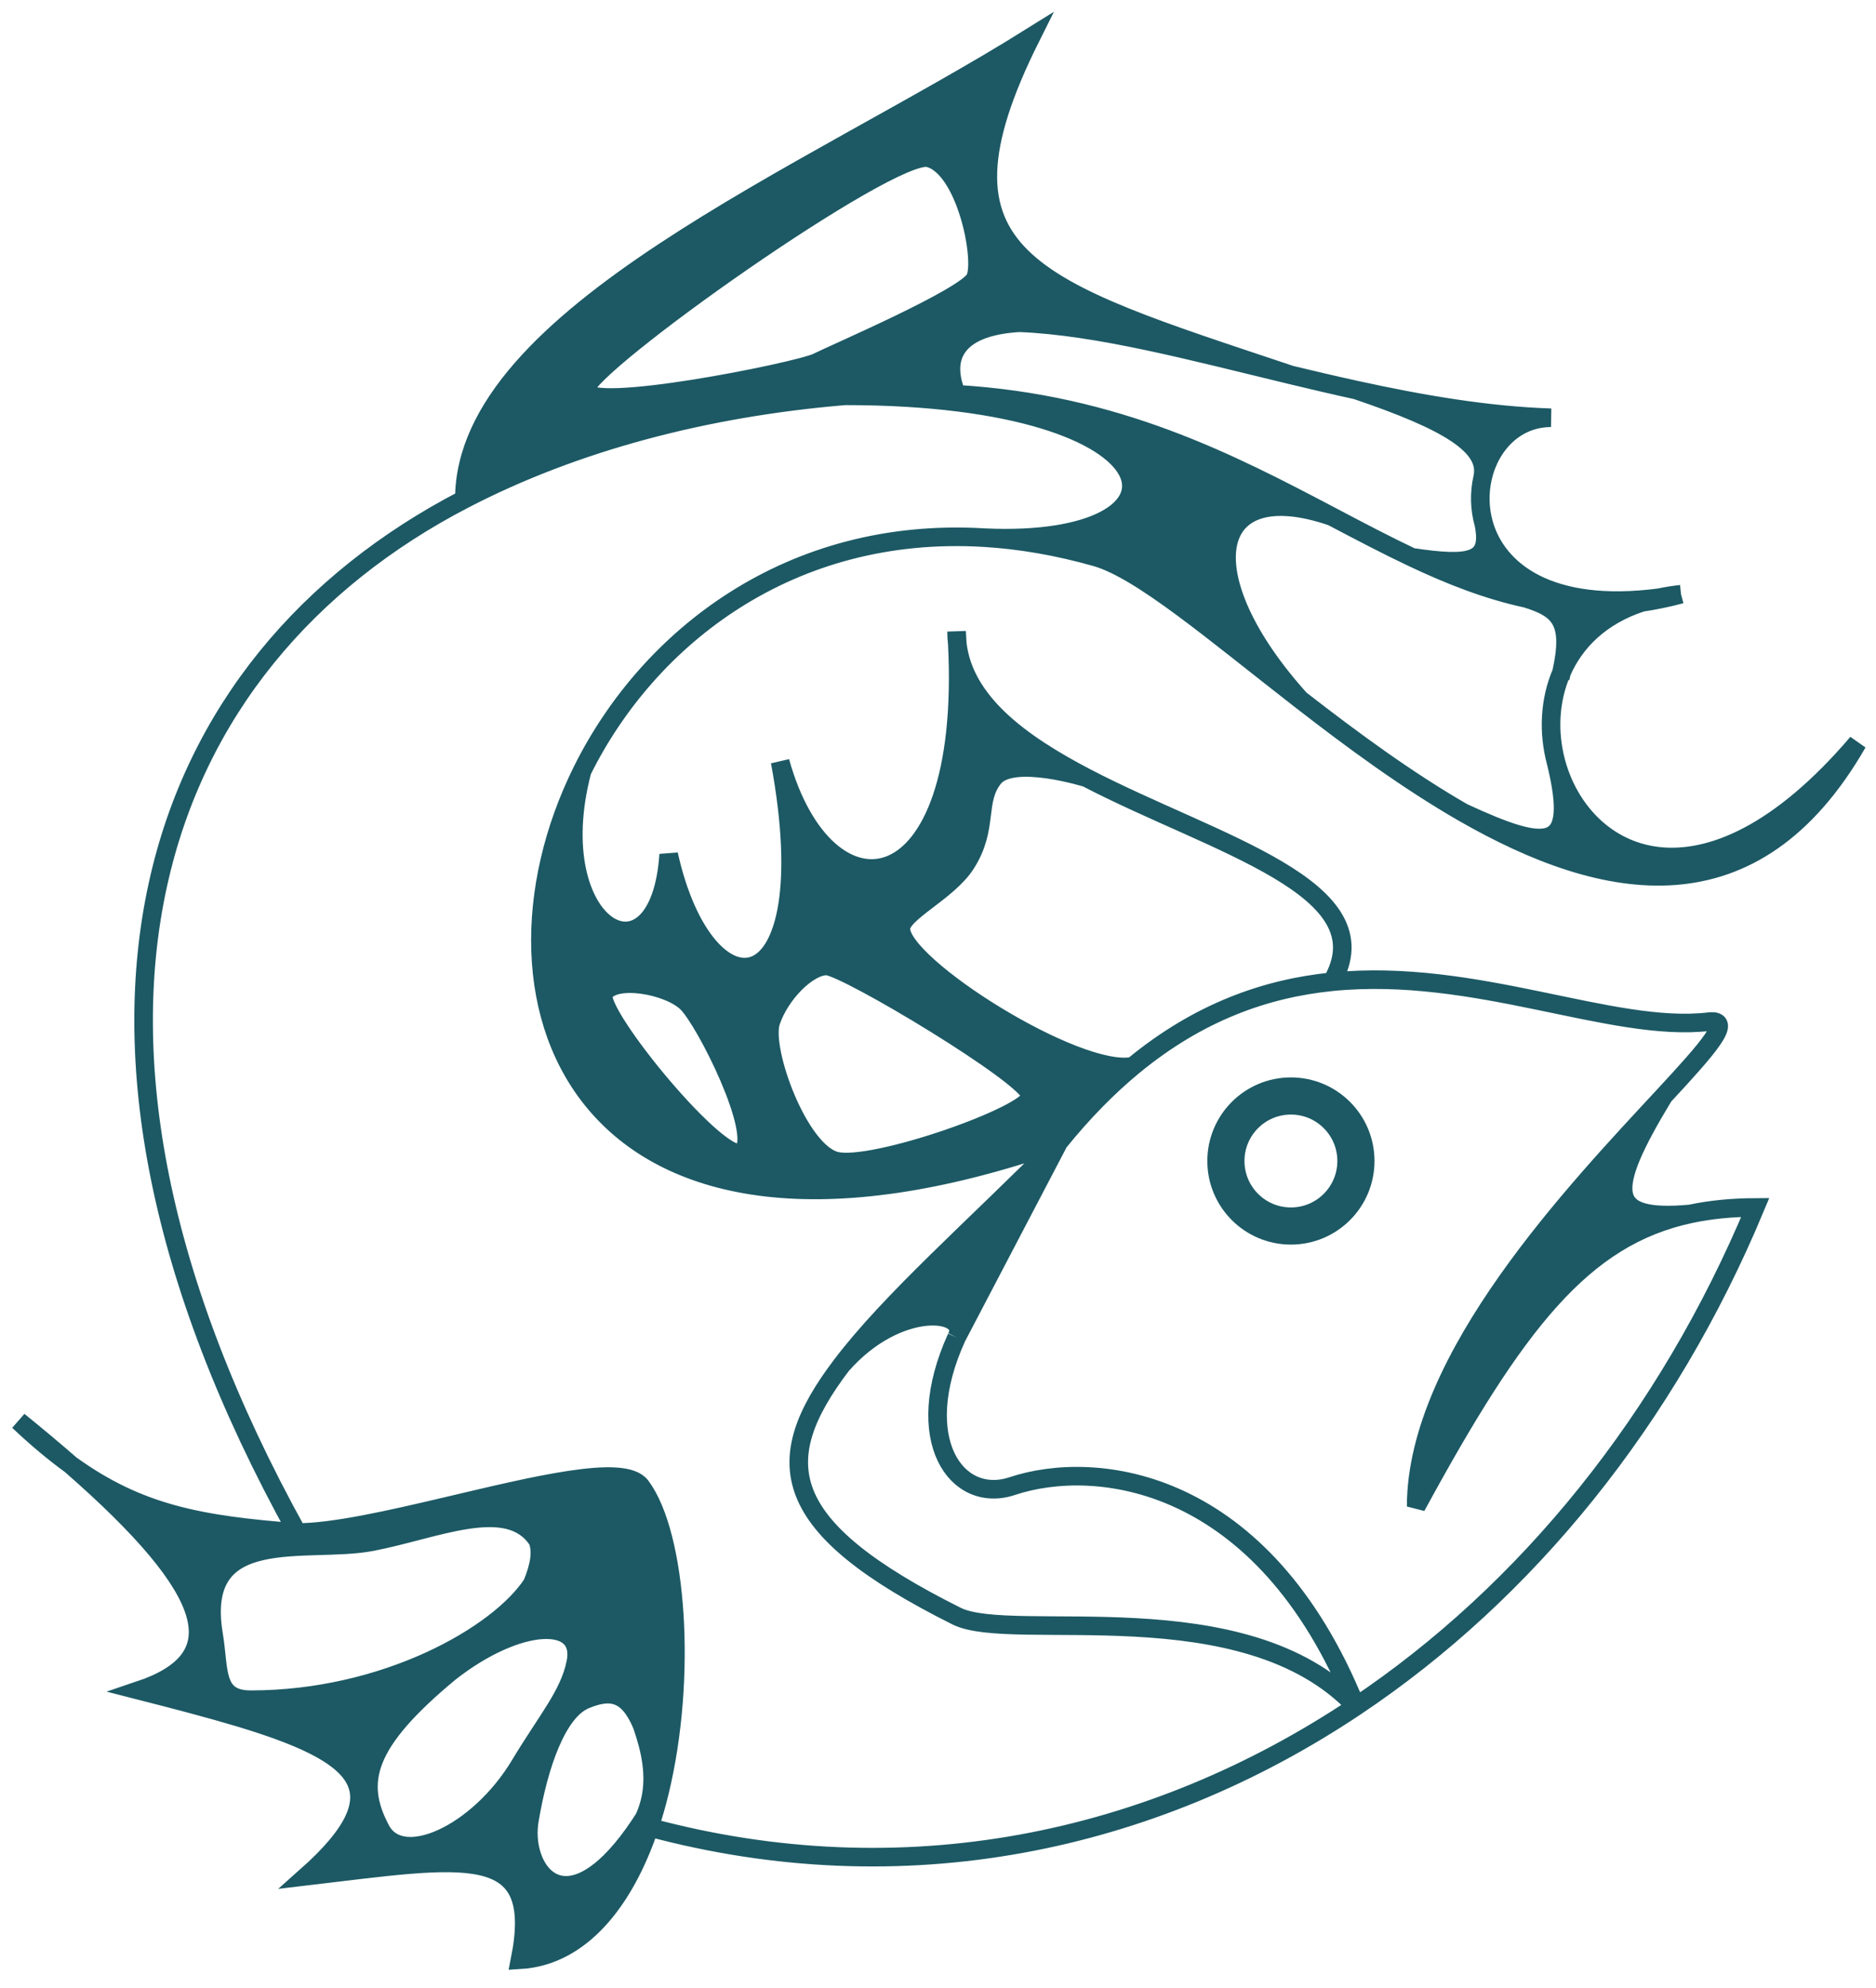 <svg width="101" height="107" viewBox="0 0 101 107" fill="none" xmlns="http://www.w3.org/2000/svg">
<path d="M53 28.944C54.91 29.06 56.913 29.398 59.001 29.99C61.43 30.679 65.379 34.067 70 37.655C64 31 65 25.5 71.711 27.81C66.236 24.928 60.116 21.727 51.5 21.223C49.625 21.113 47.631 21.131 45.5 21.308C64 21.308 65 29.5 53 28.944Z" fill="#1C5964"/>
<path d="M79.82 25.722C80.225 23.937 81.593 22.49 83.503 22.49C80.063 22.377 76.518 21.765 73.024 21C77.927 22.658 80.211 24 79.82 25.722Z" fill="#1C5964"/>
<path d="M84.069 36.2C84.778 34.554 86.176 33.15 88.387 32.43C86.176 32.757 84.129 32.636 82.157 32.211C84.035 32.779 84.663 33.501 84.069 36.2Z" fill="#1C5964"/>
<path d="M76.011 30C78.046 30.964 80.059 31.759 82.157 32.211C84.129 32.636 86.176 32.757 88.387 32.43C88.69 32.331 89.009 32.246 89.343 32.174C83.412 32.955 80.603 30.721 79.885 28.202C80.308 30.293 79.151 30.465 76.011 30Z" fill="#1C5964"/>
<path d="M78.767 43.738C86.416 48.137 94.438 49.667 100.001 39.99C91.651 49.781 85.125 46.137 83.766 41C84.999 45.996 83.278 45.822 78.767 43.738Z" fill="#1C5964"/>
<path fill-rule="evenodd" clip-rule="evenodd" d="M25 26.873C30.929 23.799 37.969 21.934 45.5 21.308C47.533 18.154 50.83 17.216 54.884 17.375C59.121 17.541 64.186 18.904 69.5 20.184C55.5 15.5 49.5 14 55.5 2C43.5 9.5 25 17 25 26.873ZM50 8.5C48 8 31.5 19.684 31.5 21C31.5 22.316 43 20 44 19.5C45 19 52 16 52.5 15C53 14 52 9 50 8.5Z" fill="#1C5964"/>
<path d="M54.884 17.375C50.83 17.216 47.533 18.154 45.5 21.308C47.631 21.131 49.625 21.113 51.5 21.223C50.713 19.335 51.335 17.579 54.884 17.375Z" fill="#1C5964"/>
<path d="M34.5 80C33.585 78.779 28.759 79.98 24 81.101C27.056 81.306 28.548 81.866 28.951 82.922C28.968 82.948 28.984 82.974 29 83C29.368 83.604 29.221 84.402 28.655 85.268C28.384 85.921 27.99 86.662 27.5 87.5C30.114 86.804 31.193 87.228 31.5 91.5C32.862 90.929 33.809 91.076 34.558 92.848C34.908 93.678 35.215 94.864 35.5 96.5C37.011 90.306 36.454 82.605 34.5 80Z" fill="#1C5964"/>
<path d="M16.5 101C25 100 29.281 99.063 28 105.5C31.263 105.308 33.616 102.355 34.961 98.368C35.163 97.767 35.343 97.142 35.5 96.5C34.54 98.236 33.651 99.439 32.85 100.228C29.862 103.175 28.106 100.366 28.5 98C29 95 30 92.129 31.5 91.5C31.193 87.228 30.114 86.804 27.5 87.5C26.224 88.426 25.131 89.265 24.203 90.035C27.907 87.125 31.5 87 31 89.5C30.653 91.237 29.449 92.585 28 95C25.757 98.739 21.633 100.623 20.5 98.5C19.107 95.89 19.709 93.766 24.203 90.035C25.131 89.265 26.224 88.426 27.5 87.5C22.31 90.99 19.034 91.902 12.794 92.429C19.284 94.371 21.767 96.323 16.5 101Z" fill="#1C5964"/>
<path d="M16 82.5C10.774 82.098 7.48 81.508 3.797 78.845C11.739 85.777 12.541 89.306 7.5 91C9.46 91.501 11.241 91.965 12.794 92.429C19.034 91.902 22.31 90.99 27.5 87.5C27.99 86.662 28.384 85.921 28.655 85.268C26.843 88.038 20.739 91.5 13.5 91.5C11.5 91.5 11.818 89.905 11.5 88C10.5 82 16.516 83.663 20 83C23.448 82.344 27.372 80.501 28.951 82.922C28.548 81.866 27.056 81.306 24 81.101C20.961 81.817 17.949 82.5 16 82.5Z" fill="#1C5964"/>
<path fill-rule="evenodd" clip-rule="evenodd" d="M51.539 34.659C52.264 49.028 44.463 49.866 42 41C44.5 54.5 38 55 36 46C35.5 53.5 29.105 50 31.339 41.5C25.09 54.109 31.342 70.441 57.001 61.49C58.32 59.856 59.656 58.505 61 57.395C58 58 48.5 52 48.5 50C48.5 49.122 51.027 48.02 52 46.5C53.243 44.558 52.5 43.124 53.5 41.873C54.5 40.621 58.5 41.873 58.5 41.873C54.9 40 51.909 37.783 51.539 34.659ZM37 54C36 53 33 52.5 32.5 53.5C32 54.5 39 63.01 40 62C41 60.99 38 55 37 54ZM44.5 52C43.5 52 42 53.5 41.5 55C41 56.5 43 62 45 62.5C47 63 55.5 60 55.5 59C55.5 58 45.5 52 44.5 52Z" fill="#1C5964"/>
<path d="M51.5 72L57.001 61.49C52.42 66.104 47.935 70.019 45.3 73.5C48.356 70 52.285 70.5 51.5 72Z" fill="#1C5964"/>
<path d="M89.571 59C84.874 64.07 76.244 73.103 76.244 81.101C81.62 71.211 85.227 66.584 91 65.349C86.494 65.753 86.414 64.205 89.571 59Z" fill="#1C5964"/>
<path d="M57.001 61.49L51.5 72M57.001 61.49C31.342 70.441 25.09 54.109 31.339 41.5M57.001 61.49C58.32 59.856 59.656 58.505 61 57.395M57.001 61.49C52.42 66.104 47.935 70.019 45.3 73.5M90.503 31.99C89.78 32.183 89.076 32.328 88.387 32.43M90.503 31.99C90.097 32.033 89.71 32.095 89.343 32.174M90.503 31.99C90.104 32.063 89.717 32.125 89.343 32.174M16 82.5C0.797 55.042 8.182 35.592 25 26.873M16 82.5C17.949 82.5 20.961 81.817 24 81.101M16 82.5C10.774 82.098 7.48 81.508 3.797 78.845M45.5 21.308C37.969 21.934 30.929 23.799 25 26.873M45.5 21.308C64 21.308 65 29.5 53 28.944M45.5 21.308C47.533 18.154 50.83 17.216 54.884 17.375M45.5 21.308C47.631 21.131 49.625 21.113 51.5 21.223M25 26.873C25 17 43.5 9.5 55.5 2C49.5 14 55.5 15.5 69.5 20.184M69.5 20.184C70.665 20.465 71.841 20.741 73.024 21M69.5 20.184C64.186 18.904 59.121 17.541 54.884 17.375M53 28.944C54.91 29.06 56.913 29.398 59.001 29.99C61.43 30.679 65.379 34.067 70 37.655M53 28.944C42.558 28.309 34.908 34.297 31.339 41.5M71.711 27.81C65 25.5 64 31 70 37.655M71.711 27.81C73.179 28.582 74.6 29.332 76.011 30M71.711 27.81C66.236 24.928 60.116 21.727 51.5 21.223M70 37.655C72.745 39.787 75.727 41.989 78.767 43.738M78.767 43.738C86.416 48.137 94.438 49.667 100.001 39.99C91.651 49.781 85.125 46.137 83.766 41M78.767 43.738C83.278 45.822 84.999 45.996 83.766 41M83.766 41C83.35 39.426 83.419 37.711 84.069 36.2M82.157 32.211C80.059 31.759 78.046 30.964 76.011 30M82.157 32.211C84.129 32.636 86.176 32.757 88.387 32.43M82.157 32.211C84.035 32.779 84.663 33.501 84.069 36.2M84 36.5C84.025 36.397 84.048 36.297 84.069 36.2M76.011 30C79.151 30.465 80.308 30.293 79.885 28.202M79.885 28.202C79.65 27.374 79.64 26.515 79.82 25.722M79.885 28.202C80.603 30.721 83.412 32.955 89.343 32.174M79.82 25.722C80.225 23.937 81.593 22.49 83.503 22.49C80.063 22.377 76.518 21.765 73.024 21M79.82 25.722C80.211 24 77.927 22.658 73.024 21M84.069 36.2C84.778 34.554 86.176 33.15 88.387 32.43M88.387 32.43C88.69 32.331 89.009 32.246 89.343 32.174M54.884 17.375C51.335 17.579 50.713 19.335 51.5 21.223M24 81.101C28.759 79.98 33.585 78.779 34.5 80C36.454 82.605 37.011 90.306 35.5 96.5M24 81.101C27.056 81.306 28.548 81.866 28.951 82.922M27.5 87.5C30.114 86.804 31.193 87.228 31.5 91.5M27.5 87.5C22.31 90.99 19.034 91.902 12.794 92.429M27.5 87.5C26.224 88.426 25.131 89.265 24.203 90.035M27.5 87.5C27.99 86.662 28.384 85.921 28.655 85.268M31.5 91.5C30 92.129 29 95 28.5 98C28.106 100.366 29.862 103.175 32.85 100.228M31.5 91.5C32.862 90.929 33.809 91.076 34.558 92.848M35.5 96.5C35.215 94.864 34.908 93.678 34.558 92.848M35.5 96.5C34.54 98.236 33.651 99.439 32.85 100.228M35.5 96.5C35.343 97.142 35.163 97.767 34.961 98.368M12.794 92.429C11.241 91.965 9.46 91.501 7.5 91C12.541 89.306 11.739 85.777 3.797 78.845M12.794 92.429C19.284 94.371 21.767 96.323 16.5 101C25 100 29.281 99.063 28 105.5C31.263 105.308 33.616 102.355 34.961 98.368M24.203 90.035C19.709 93.766 19.107 95.89 20.5 98.5C21.633 100.623 25.757 98.739 28 95C29.449 92.585 30.653 91.237 31 89.5C31.5 87 27.907 87.125 24.203 90.035ZM28.951 82.922C28.968 82.948 28.984 82.974 29 83C29.368 83.604 29.221 84.402 28.655 85.268M28.951 82.922C27.372 80.501 23.448 82.344 20 83C16.516 83.663 10.5 82 11.5 88C11.818 89.905 11.5 91.5 13.5 91.5C20.739 91.5 26.843 88.038 28.655 85.268M28.951 82.922C29.183 83.531 29.054 84.303 28.655 85.268M3.797 78.845C2.947 78.103 2.015 77.322 1 76.5C1.978 77.423 2.899 78.195 3.797 78.845ZM34.558 92.848C35.47 95.446 35.581 97.819 32.85 100.228M34.961 98.368C48.615 102.042 61.979 99.233 73 91.86M89.571 59C84.874 64.07 76.244 73.103 76.244 81.101C81.62 71.211 85.227 66.584 91 65.349M89.571 59C91.981 56.399 93.356 54.84 92 55C86.776 55.615 79.469 52.071 71.711 52.851M89.571 59C86.414 64.205 86.494 65.753 91 65.349M91 65.349C92.082 65.118 93.24 65.005 94.5 65C89.756 76.385 82.193 85.71 73 91.86M51.5 72C49 77.5 51.5 81 54.5 80C59 78.5 68 79.5 73 91.86M51.5 72C52.285 70.5 48.356 70 45.3 73.5M73 91.86C67 85.5 54.5 88.5 51.5 87C41.866 82.183 41.392 78.662 45.3 73.5M71.711 52.851C74.626 47.802 65.433 45.478 58.5 41.873M71.711 52.851C68.183 53.206 64.562 54.455 61 57.395M31.339 41.5C29.105 50 35.5 53.5 36 46C38 55 44.5 54.5 42 41C44.463 49.866 52.264 49.028 51.539 34.659M58.5 41.873C58.5 41.873 54.5 40.621 53.5 41.873C52.5 43.124 53.243 44.558 52 46.5C51.027 48.02 48.5 49.122 48.5 50C48.5 52 58 58 61 57.395M58.5 41.873C54.9 40 51.909 37.783 51.539 34.659M51.539 34.659C51.513 34.444 51.5 34.224 51.5 34C51.515 34.223 51.528 34.442 51.539 34.659ZM31.5 21C31.5 19.684 48 8 50 8.5C52 9 53 14 52.5 15C52 16 45 19 44 19.5C43 20 31.5 22.316 31.5 21ZM32.5 53.5C33 52.5 36 53 37 54C38 55 41 60.99 40 62C39 63.01 32 54.5 32.5 53.5ZM41.5 55C42 53.5 43.5 52 44.5 52C45.5 52 55.5 58 55.5 59C55.5 60 47 63 45 62.5C43 62 41 56.5 41.5 55Z" stroke="#1C5964"/>
<circle cx="69.5" cy="62.5" r="3.5" stroke="#1C5964" stroke-width="2"/>
</svg>
